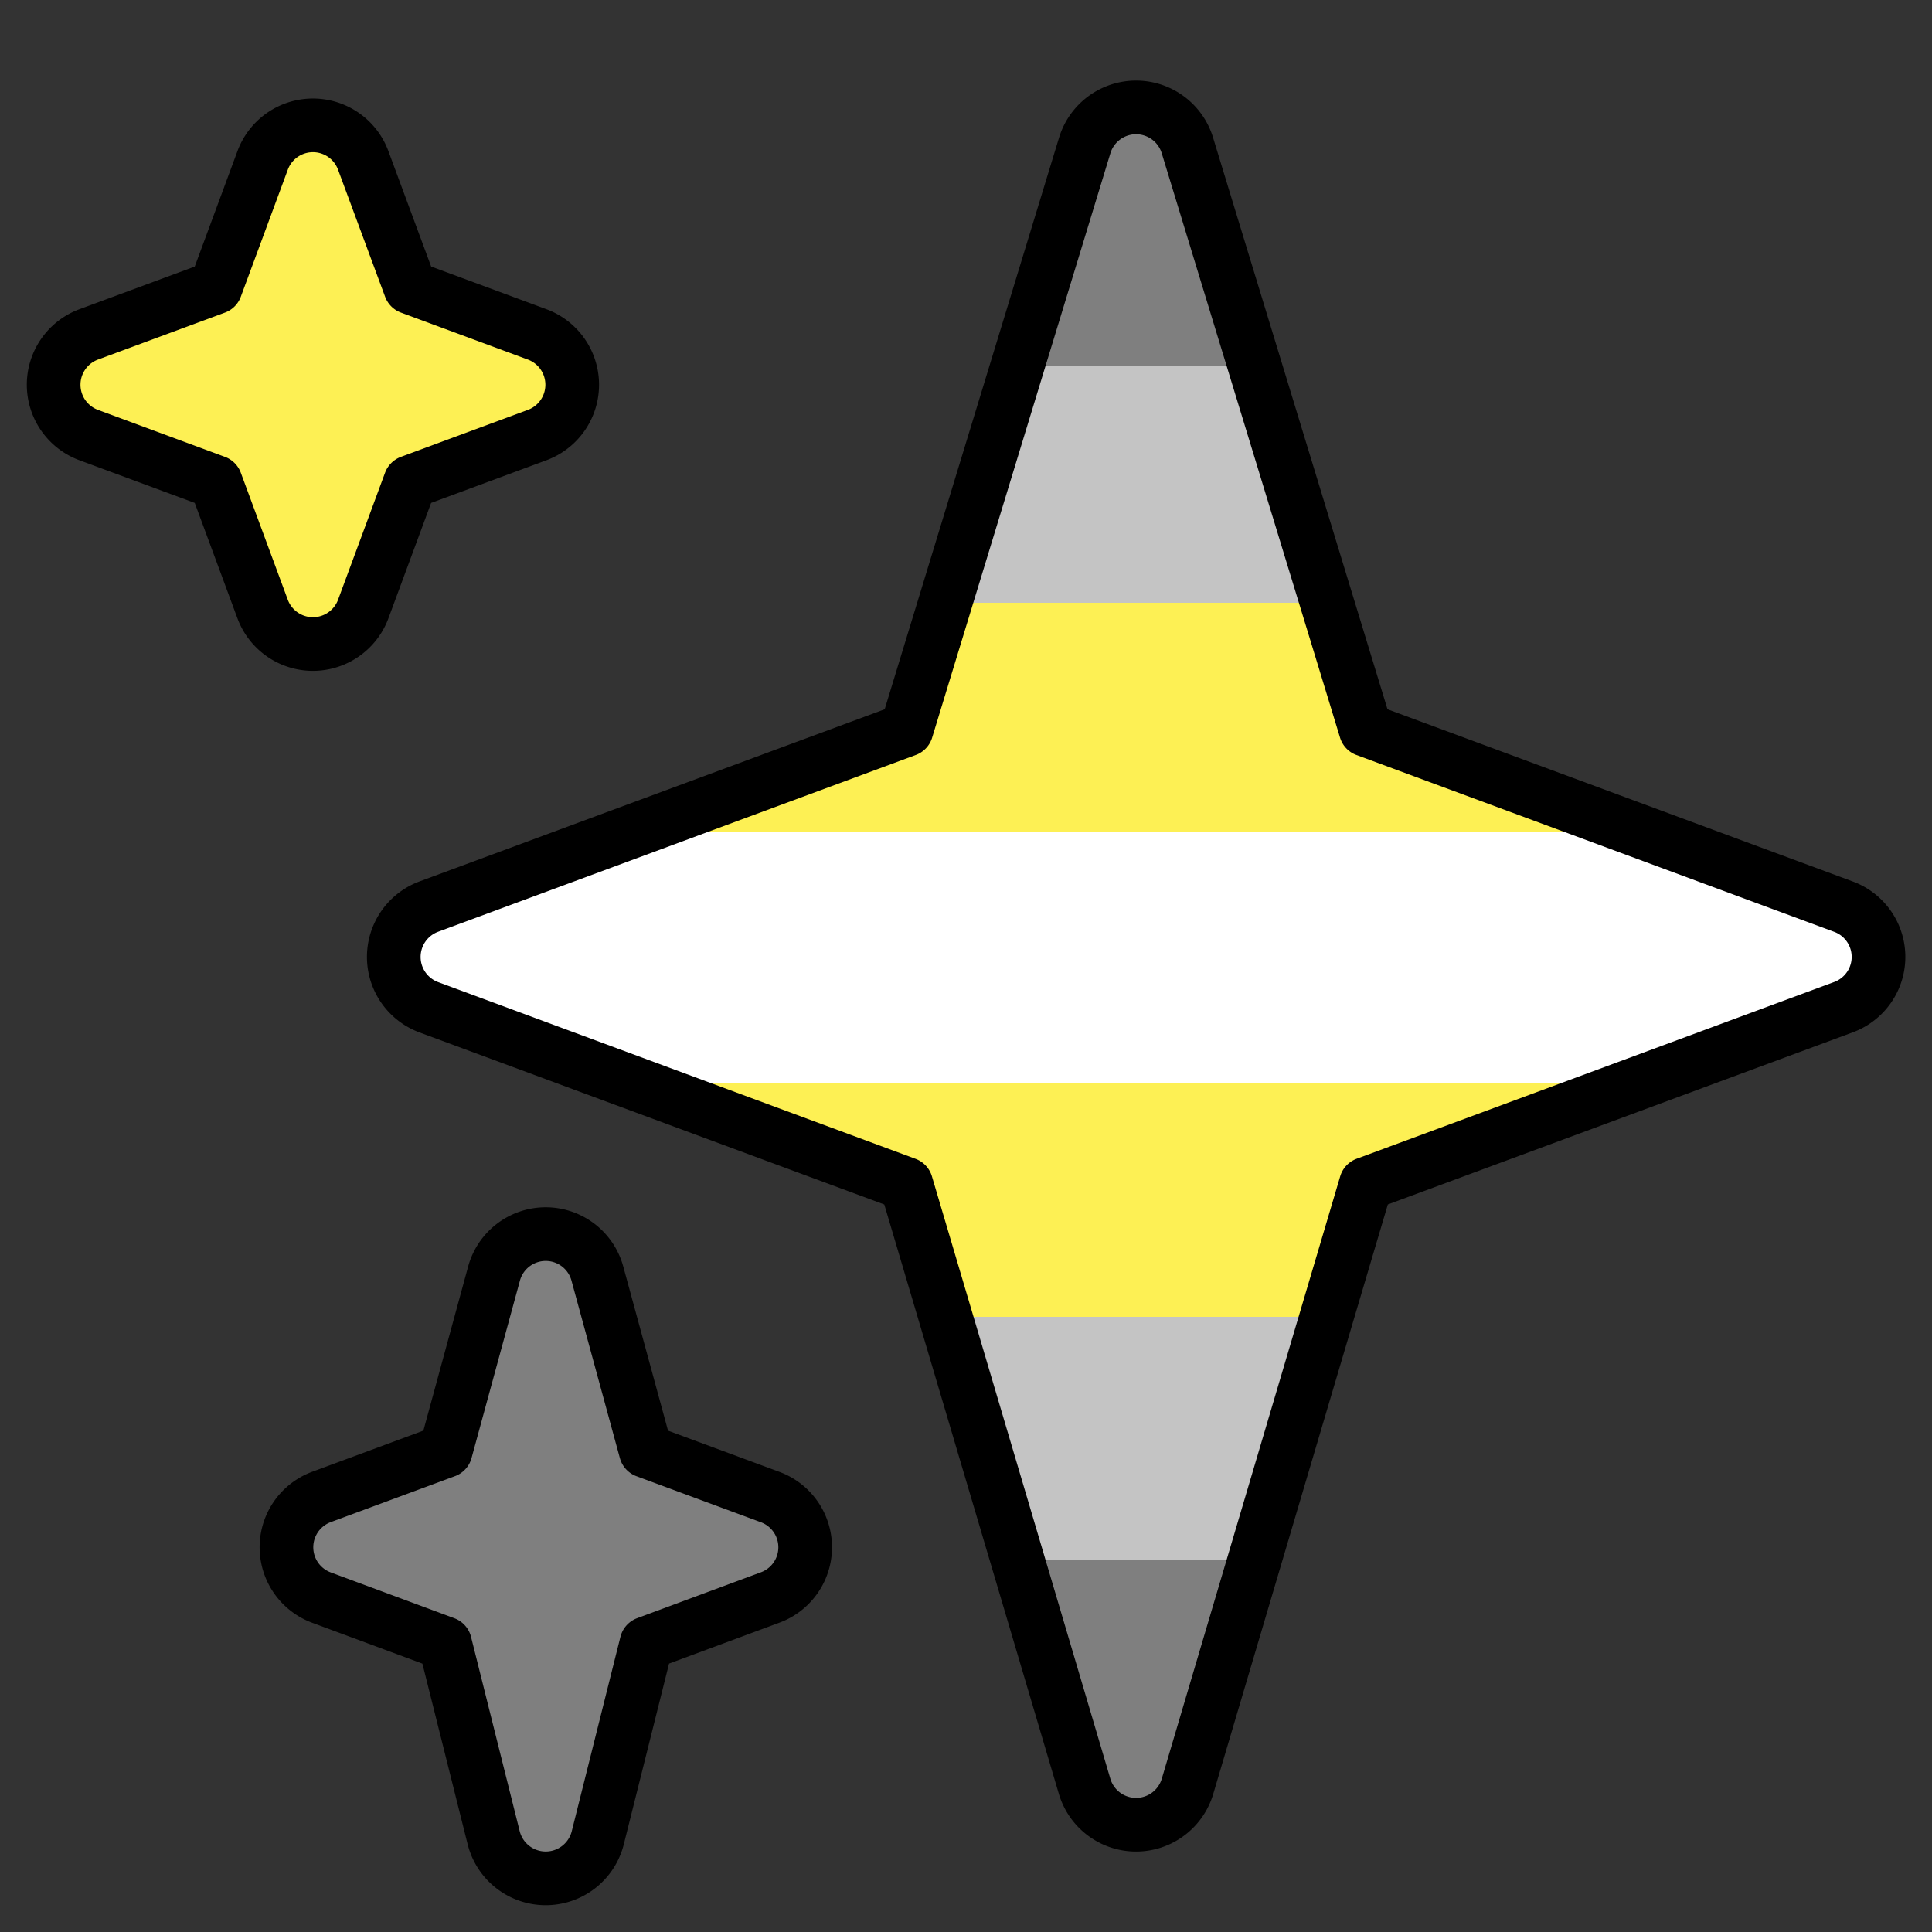 <svg xmlns="http://www.w3.org/2000/svg" viewBox="0 0 36 36">
  <rect x="0" y="0" width="36" height="36" fill="#333333" stroke="none"/>
  <defs>
    <linearGradient id="main" gradientTransform="rotate(90)">
      <stop offset="0%" stop-color="#7F7F7F"/>
      <stop offset="15.6%" stop-color="#7F7F7F"/>
      <stop offset="15.6%" stop-color="#C4C4C4"/>
      <stop offset="29.2%" stop-color="#C4C4C4"/>
      <stop offset="29.2%" stop-color="#FDF054"/>
      <stop offset="42.3%" stop-color="#FDF054"/>
      <stop offset="42.3%" stop-color="#FFF"/>
      <stop offset="56.7%" stop-color="#FFF"/>
      <stop offset="56.7%" stop-color="#FDF054"/>
      <stop offset="70.1%" stop-color="#FDF054"/>
      <stop offset="70.1%" stop-color="#C4C4C4"/>
      <stop offset="84%" stop-color="#C4C4C4"/>
      <stop offset="84%" stop-color="#7F7F7F"/>
      <stop offset="100%" stop-color="#7F7F7F"/>
    </linearGradient>
    <linearGradient id="top">
      <stop stop-color="#FDF054"/>
    </linearGradient>
    <linearGradient id="bottom">
      <stop stop-color="#7F7F7F"/>
    </linearGradient>
  </defs>
  <path
    fill="url('#main')"
    stroke="#000"
    stroke-linejoin="round"
    d="m34.347 16.893-8.899-3.294-3.323-10.891a1 1 0 0 0-1.912 0l-3.322 10.891-8.9 3.294a1 1 0 0 0 0 1.876l8.895 3.293 3.324 11.223a1 1 0 0 0 1.918-.001l3.324-11.223 8.896-3.293a.998.998 0 0 0-.001-1.875z"
  />
  <path
    fill="url('#top')"
    stroke="#000"
    stroke-linejoin="round"
    d="m10.009 6.231-2.364-.875-.876-2.365a.999.999 0 0 0-1.876 0l-.875 2.365-2.365.875a1 1 0 0 0 0 1.876l2.365.875.875 2.365a1 1 0 0 0 1.876 0l.875-2.365 2.365-.875a1 1 0 0 0 0-1.876z"
  />
  <path
    fill="url('#bottom')"
    stroke="#000"
    stroke-linejoin="round"
    d="m14.347 27.894-2.314-.856-.9-3.3a.998.998 0 0 0-1.929-.001l-.9 3.3-2.313.856a1 1 0 0 0 0 1.876l2.301.853.907 3.622a1 1 0 0 0 1.94-.001l.907-3.622 2.301-.853a.997.997 0 0 0 0-1.874z"
  />
</svg>
